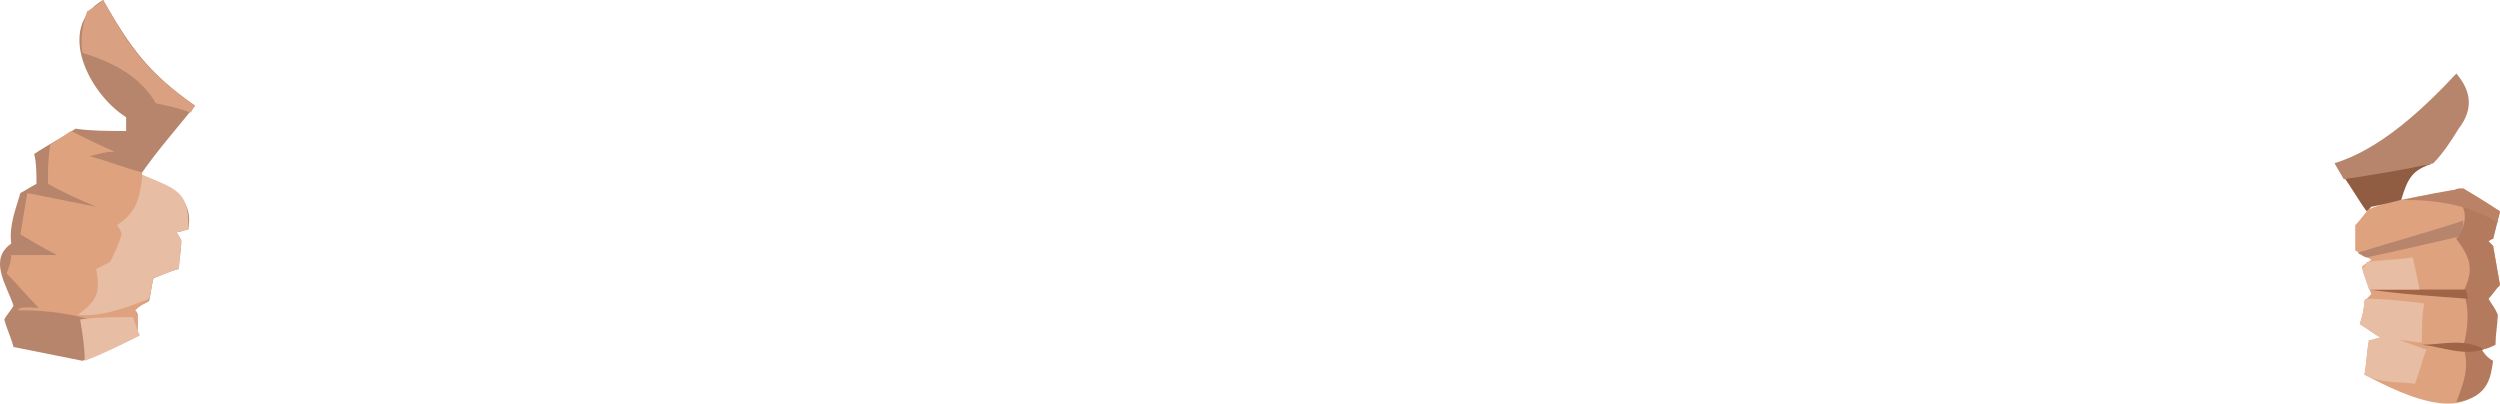 <?xml version="1.0" encoding="UTF-8" standalone="no"?>
<svg
   width="1087.875"
   height="175.637"
   viewBox="0 0 1087.875 175.637"
   version="1.1"
   id="svg34"
   sodipodi:docname="cb-layer-1126.svg"
   xmlns:inkscape="http://www.inkscape.org/namespaces/inkscape"
   xmlns:sodipodi="http://sodipodi.sourceforge.net/DTD/sodipodi-0.dtd"
   xmlns="http://www.w3.org/2000/svg"
   xmlns:svg="http://www.w3.org/2000/svg">
  <sodipodi:namedview
     id="namedview36"
     pagecolor="#ffffff"
     bordercolor="#666666"
     borderopacity="1.0"
     inkscape:pageshadow="2"
     inkscape:pageopacity="0.0"
     inkscape:pagecheckerboard="0" />
  <defs
     id="defs2" />
  <g
     transform="translate(-0.125)"
     id="id-91992">
    <path
       d="m 62,75 c -1,1 0,0 -1,1 11,4 24,9 21,24 -2,0 -3,1 -5,1 1,2 2,3 2,4 0,4 -1,8 -1,12 -4,1 -8,3 -11,4 -1,3 -1,6 -2,10 -2,1 -4,2 -7,4 1,0 2,1 2,2 0,3 0,6 0,9 -8,4 -16,8 -24,11 -10,-2 -20,-4 -30,-6 -1,-4 -3,-8 -4,-12 1,-2 3,-4 4,-6 C 3,124 -5,113 5,106 4,98 7,91 9,84 c 2,-1 5,-3 7,-4 0,-4 0,-9 -1,-13 6,-4 12,-7 18,-11 7,1 14,1 22,1 0,-2 0,-4 0,-6 C 39,41 24,12 45,0 57,21 65,32 85,46 77,56 69,65 62,75 Z"
       fill="#b7856c"
       id="id-91993" />
    <path
       d="m 85,46 c -1,1 -1,2 -2,3 C 78,47 73,46 68,45 61,33 49,27 36,23 35,17 36,11 38,5 41,3 43,2 45,0 57,22 65,32 85,46 Z"
       fill="#d9a181"
       id="path5" />
    <path
       d="m 59,135 c 0,0 1,1 1,2 0,3 0,6 0,9 0,0 -1,1 -2,1 -16,-9 -32,-12 -50,-12 0,-2 8,-1 9,-1 -5,-5 -9,-10 -14,-15 1,-3 2,-5 2,-8 7,0 13,0 20,0 -6,-3 -11,-6 -16,-9 1,-6 2,-12 3,-18 10,2 20,4 30,6 -7,-3 -14,-6 -21,-10 0,-6 0,-11 1,-17 3,-2 6,-4 9,-6 6,3 12,6 19,9 -4,0 -7,1 -11,2 8,2 15,5 23,7 -1,18 -4,38 3,56 -2,1 -4,2 -6,4 z"
       fill="#dfa27f"
       id="path7" />
    <path
       d="m 82,100 c -2,0 -3,1 -5,1 1,2 2,3 2,4 0,4 -1,8 -1,12 -4,1 -8,3 -11,4 -1,3 -1,6 -2,9 -10,4 -21,8 -31,7 8,-6 10,-9 8,-20 2,-1 4,-2 6,-3 2,-4 4,-8 5,-12 0,-1 -1,-3 -2,-4 9,-6 10,-12 11,-22 13,6 21,6 20,24 z"
       fill="#e7bda4"
       id="path9" />
    <path
       d="m 61,146 c 0,0 0,0 0,0 -8,4 -16,8 -24,11 0,-6 -1,-12 -2,-18 8,-1 15,-1 23,-1 1,3 2,6 3,8 z"
       fill="#e7bda4"
       id="path11" />
    <path
       d="m 1088,124 c -1,-6 -2,-11 -3,-17 -1,-1 -1,-1 -2,-2 0,0 1,-1 2,-1 1,-4 2,-8 3,-12 -6,-4 -11,-7 -16,-10 -13,3 -29,4 -41,9 0,0 0,0 0,0 -2,2 -4,5 -6,7 0,4 0,8 0,11 2,1 5,3 7,4 -1,1 -3,2 -4,3 1,5 3,9 4,12 -1,1 -2,2 -3,3 0,3 -1,7 -2,10 3,2 6,4 9,6 -2,0 -3,1 -5,1 -1,5 -1,10 -2,15 17,9 51,26 55,-6 -1,-1 -3,-3 -4,-5 2,0 4,-1 6,-2 0,-4 0,-9 1,-13 -2,-3 -3,-5 -4,-7 1,-2 3,-4 5,-6 z"
       fill="#dfa27f"
       id="path13" />
    <path
       d="m 1083,130 c 1,2 3,4 4,7 0,4 -1,9 -1,13 -2,1 -4,2 -6,2 1,2 3,4 5,5 -1,7 -2,16 -16,18 3,-8 6,-15 3,-24 2,-8 3,-16 0,-24 5,-10 3,-15 -3,-23 6,-9 4,-13 -1,-21 1,-1 2,-1 3,-1 6,3 11,7 17,10 -1,4 -2,8 -3,12 -1,0 -2,1 -2,1 1,1 1,1 2,2 1,6 2,11 3,17 -2,2 -3,4 -5,6 z"
       fill="#b47a5d"
       id="path15" />
    <path
       d="m 1072,96 c 0,3 -1,5 -2,7 -13,3 -26,6 -40,9 -1,0 -2,-1 -4,-2 16,-5 31,-9 46,-14 z"
       fill="#b7856c"
       id="path17" />
    <path
       d="m 1074,130 c -14,-1 -29,-2 -43,-4 0,0 0,0 0,0 14,0 28,0 42,0 1,2 1,3 1,4 z"
       fill="#a06447"
       id="path19" />
    <path
       d="m 1054,150 c 9,0 18,-3 27,2 -9,3 -18,-1 -27,-2 z"
       fill="#a06447"
       id="path21" />
    <path
       d="m 1056,152 c -2,5 -3,10 -5,15 -7,-1 -15,0 -22,-4 1,-5 1,-10 2,-15 2,0 3,-1 5,-1 -3,-2 -6,-4 -9,-6 1,-3 2,-7 2,-10 0,-1 1,-1 1,-1 8,0 16,1 25,2 -1,6 -1,11 -1,17 -4,0 -7,-1 -10,-1 4,1 8,3 12,4 z"
       fill="#e7bda4"
       id="path23" />
    <path
       d="m 1053,126 c -8,0 -15,0 -22,0 -1,-3 -2,-6 -3,-9 1,-1 2,-2 2,-3 7,-1 14,-1 20,-2 1,4 2,9 3,14 z"
       fill="#e7bda4"
       id="path25" />
    <path
       d="m 1088,92 c -1,1 -1,3 -1,5 -12,-8 -27,-10 -41,-10 8,-2 19,-4 26,-5 5,3 10,6 16,10 z"
       fill="#ba8368"
       id="path27" />
    <path
       d="m 1059,71 c -13,2 -26,4 -39,6 3,4 7,11 10,15 1,-1 2,-2 2,-2 5,-1 9,-2 13,-3 3,-10 5,-13 14,-16 z"
       fill="#905d43"
       id="path29" />
    <path
       d="m 1070,56 c -3,5 -7,11 -11,15 -13,3 -26,5 -39,7 -1,-2 -3,-5 -4,-7 20,-6 39,-24 53,-39 6,7 8,15 1,24 z"
       fill="#b7856c"
       id="path31" />
  </g>
</svg>
